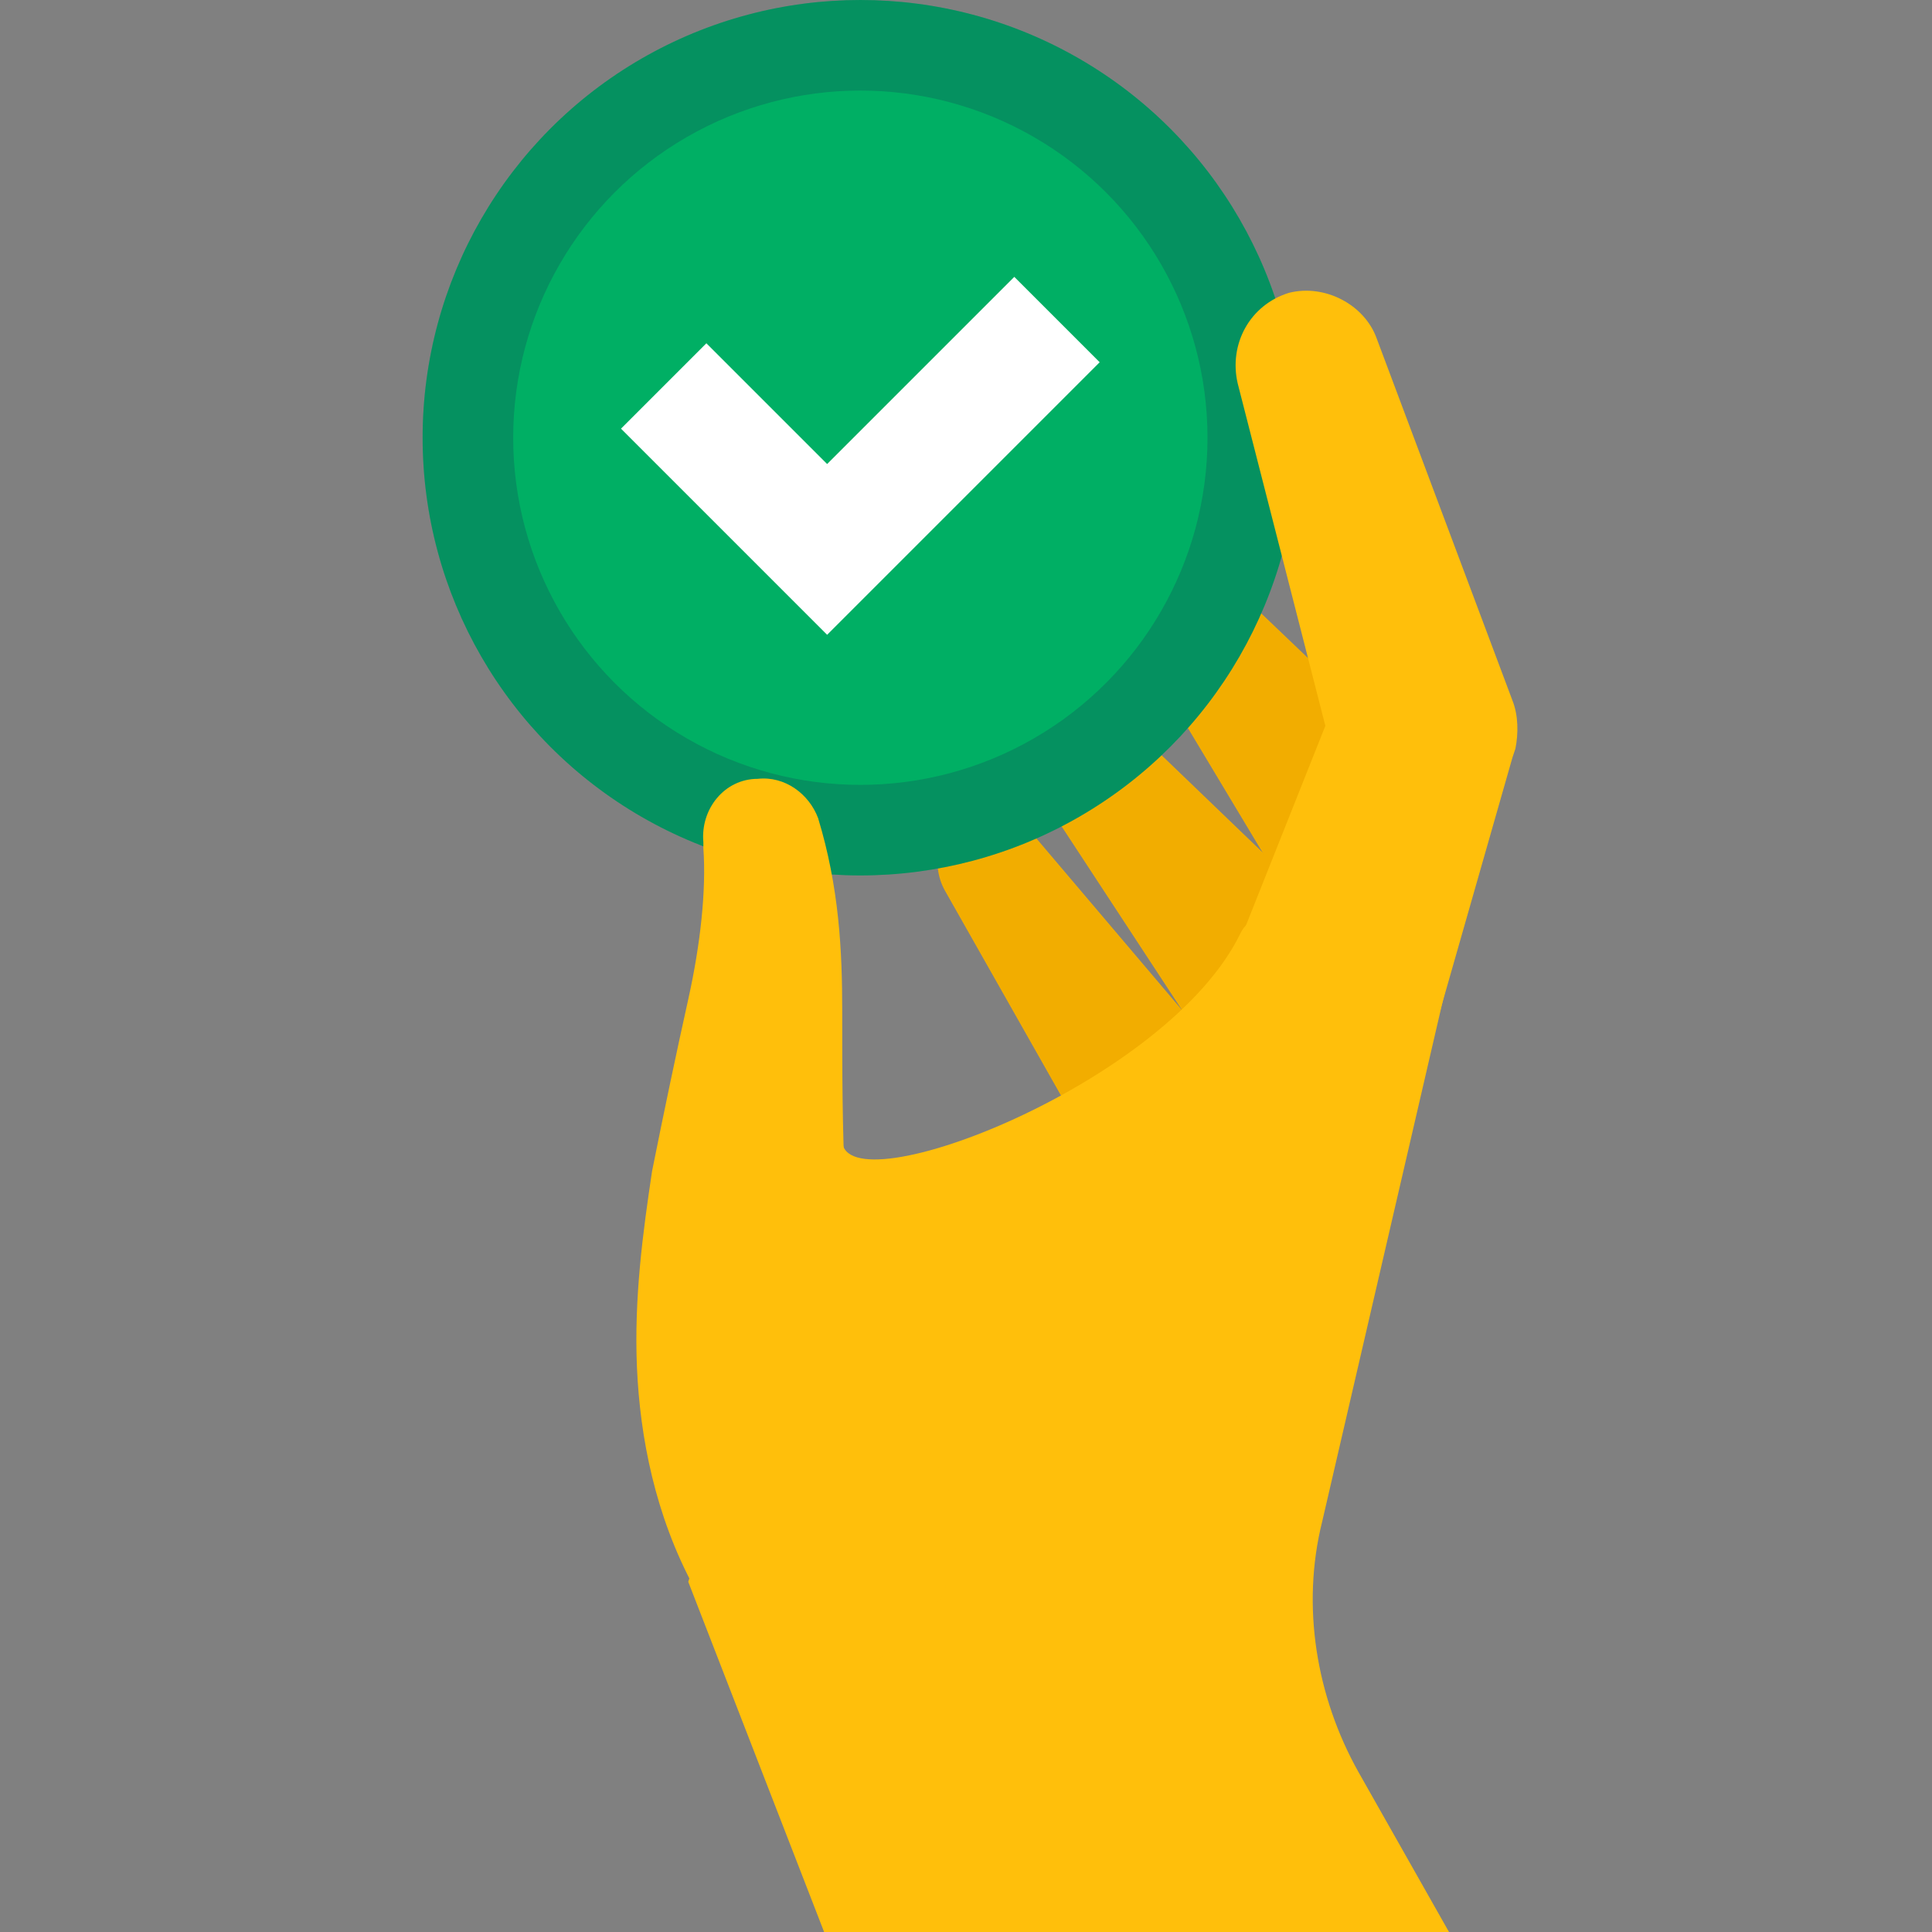 <?xml version="1.0" ?><svg id="Layer_1" style="enable-background:new 0 0 64 64;" version="1.1" viewBox="0 0 64 64" xml:space="preserve" xmlns="http://www.w3.org/2000/svg" xmlns:xlink="http://www.w3.org/1999/xlink"><rect x="0" y="0" width="64" height="64" fill="#808080" stroke="none"/><style type="text/css">
	.st0{fill:url(#SVGID_1_);}
	.st1{fill:url(#SVGID_2_);}
	.st2{fill:url(#SVGID_3_);}
	.st3{fill:url(#SVGID_4_);}
	.st4{fill:url(#SVGID_5_);}
	.st5{fill:#FFFFFF;}
	.st6{fill:url(#SVGID_6_);}
	.st7{fill:url(#SVGID_7_);}
	.st8{fill:url(#SVGID_8_);}
	.st9{fill:url(#SVGID_9_);}
	.st10{fill:url(#SVGID_10_);}
	.st11{fill:#FFBF0B;}
	.st12{fill:#1A1A54;}
	.st13{fill:#DC2863;}
	.st14{fill:none;stroke:#1A1A54;stroke-width:3;stroke-linecap:round;stroke-linejoin:round;stroke-miterlimit:10;}
	.st15{fill:#0B85FF;}
	.st16{opacity:0.5;fill:#FFFFFF;}
	.st17{fill:#00AF64;}
	.st18{fill:#00D17C;}
	.st19{fill:none;stroke:#00D17C;stroke-width:3;stroke-linecap:round;stroke-linejoin:round;stroke-miterlimit:10;}
	.st20{fill:#8C5C3B;}
	.st21{opacity:0.1;fill:#1A1A54;}
	.st22{opacity:0.2;fill:#1A1A54;}
	.st23{fill:none;stroke:#FFFFFF;stroke-width:2;stroke-linecap:round;stroke-miterlimit:10;}
	.st24{fill:#E86942;}
	.st25{fill:#6642AD;}
	.st26{fill:url(#SVGID_11_);}
	.st27{fill:url(#SVGID_12_);}
	.st28{fill:url(#SVGID_13_);}
	.st29{opacity:0.2;}
	.st30{fill:none;stroke:#1A1A54;stroke-width:2;stroke-miterlimit:10;}
	.st31{fill:#E8E8EE;}
	.st32{fill:#D1D1DC;}
	.st33{fill:none;stroke:#D1D1DC;stroke-width:1.817;stroke-linecap:round;stroke-miterlimit:10;}
	.st34{opacity:0.5;fill:#E8E8EE;}
	.st35{fill:none;stroke:#E8E8EE;stroke-width:7.113;stroke-linecap:round;stroke-linejoin:round;stroke-miterlimit:10;}
	.st36{fill:none;stroke:#D1D1DC;stroke-width:2.371;stroke-linecap:round;stroke-miterlimit:10;}
	.st37{fill:#F2AD00;}
	.st38{fill:none;stroke:#E8E8EE;stroke-width:5;stroke-linecap:round;stroke-linejoin:round;stroke-miterlimit:10;}
	.st39{fill:none;stroke:#FFFFFF;stroke-width:4;stroke-linecap:square;stroke-miterlimit:10;}
</style><g><path class="st37" d="M34.1,27.5l8.4,9.9c1.1,1.3,0.9,3.2-0.3,4.2c-1.3,1.1-3.2,0.9-4.2-0.3c-0.1-0.1-0.2-0.3-0.3-0.5l-6.4-11.3   c-0.5-0.9-0.2-2,0.7-2.5C32.6,26.6,33.6,26.8,34.1,27.5z"/></g><g><path class="st37" d="M36.9,23.5l7.8,7.5c1.2,1.2,1.2,3.1,0.1,4.3c-1.2,1.2-3.1,1.2-4.3,0.1c-0.2-0.2-0.3-0.3-0.4-0.5l-5.9-9   c-0.5-0.8-0.3-2,0.5-2.5C35.4,22.8,36.3,22.9,36.9,23.5z"/></g><g><path class="st37" d="M40.4,19l6.7,6.4c1.2,1.2,1.2,3.1,0.1,4.3s-3.1,1.2-4.3,0.1c-0.2-0.2-0.4-0.4-0.5-0.6l-4.8-8   c-0.5-0.9-0.2-2,0.6-2.5C38.9,18.3,39.8,18.4,40.4,19z"/></g><path class="st11" d="M27.9,37.8c-0.1-1.5-5.1,14.6-5.1,14.6L27.3,64H48l-3-5.3c-1.4-2.5-1.9-5.5-1.2-8.3l4.1-17.7  c-1.2,1.3-5.8-3.8-6.8-1.8C38.7,35.9,28,40,27.9,37.8z"/><circle class="st17" cx="28.5" cy="14.5" r="14.5"/><circle class="st22" cx="28.5" cy="14.5" r="14.5"/><circle class="st17" cx="28.5" cy="14.5" r="11.5"/><g><path class="st11" d="M27.1,27.1c0.7,2.3,0.8,4.4,0.8,6.4c0,2,0,3.9,0.1,5.8c0.1,1.8,0.3,3.5,0.7,5c0.4,1.5,1,2.7,1.8,3.5   c1.7,1.8,1.5,4.7-0.3,6.4c-1.8,1.7-4.7,1.5-6.4-0.3c-0.3-0.3-0.5-0.6-0.6-0.9l-0.2-0.4c-1.3-2.4-1.8-5-1.9-7.3   c-0.1-2.3,0.2-4.5,0.5-6.5c0.4-2,0.8-3.9,1.2-5.7c0.4-1.8,0.6-3.6,0.5-5l0-0.2c-0.1-1.1,0.7-2.1,1.8-2.1   C26,25.7,26.8,26.3,27.1,27.1z"/></g><g><path class="st11" d="M45.6,11.2l4.5,12c0.2,0.5,0.2,1.1,0.1,1.6l-0.1,0.3L44.7,44c-0.6,2.2-2.9,3.4-5,2.8s-3.4-2.9-2.8-5   c0-0.1,0.1-0.3,0.1-0.4l7.2-18.1l0,1.9L41,12.7c-0.3-1.3,0.4-2.6,1.7-3C43.9,9.4,45.2,10.1,45.6,11.2z"/></g><polyline class="st39" points="23.4,14.2 27.4,18.2 33.6,12 "/></svg>
